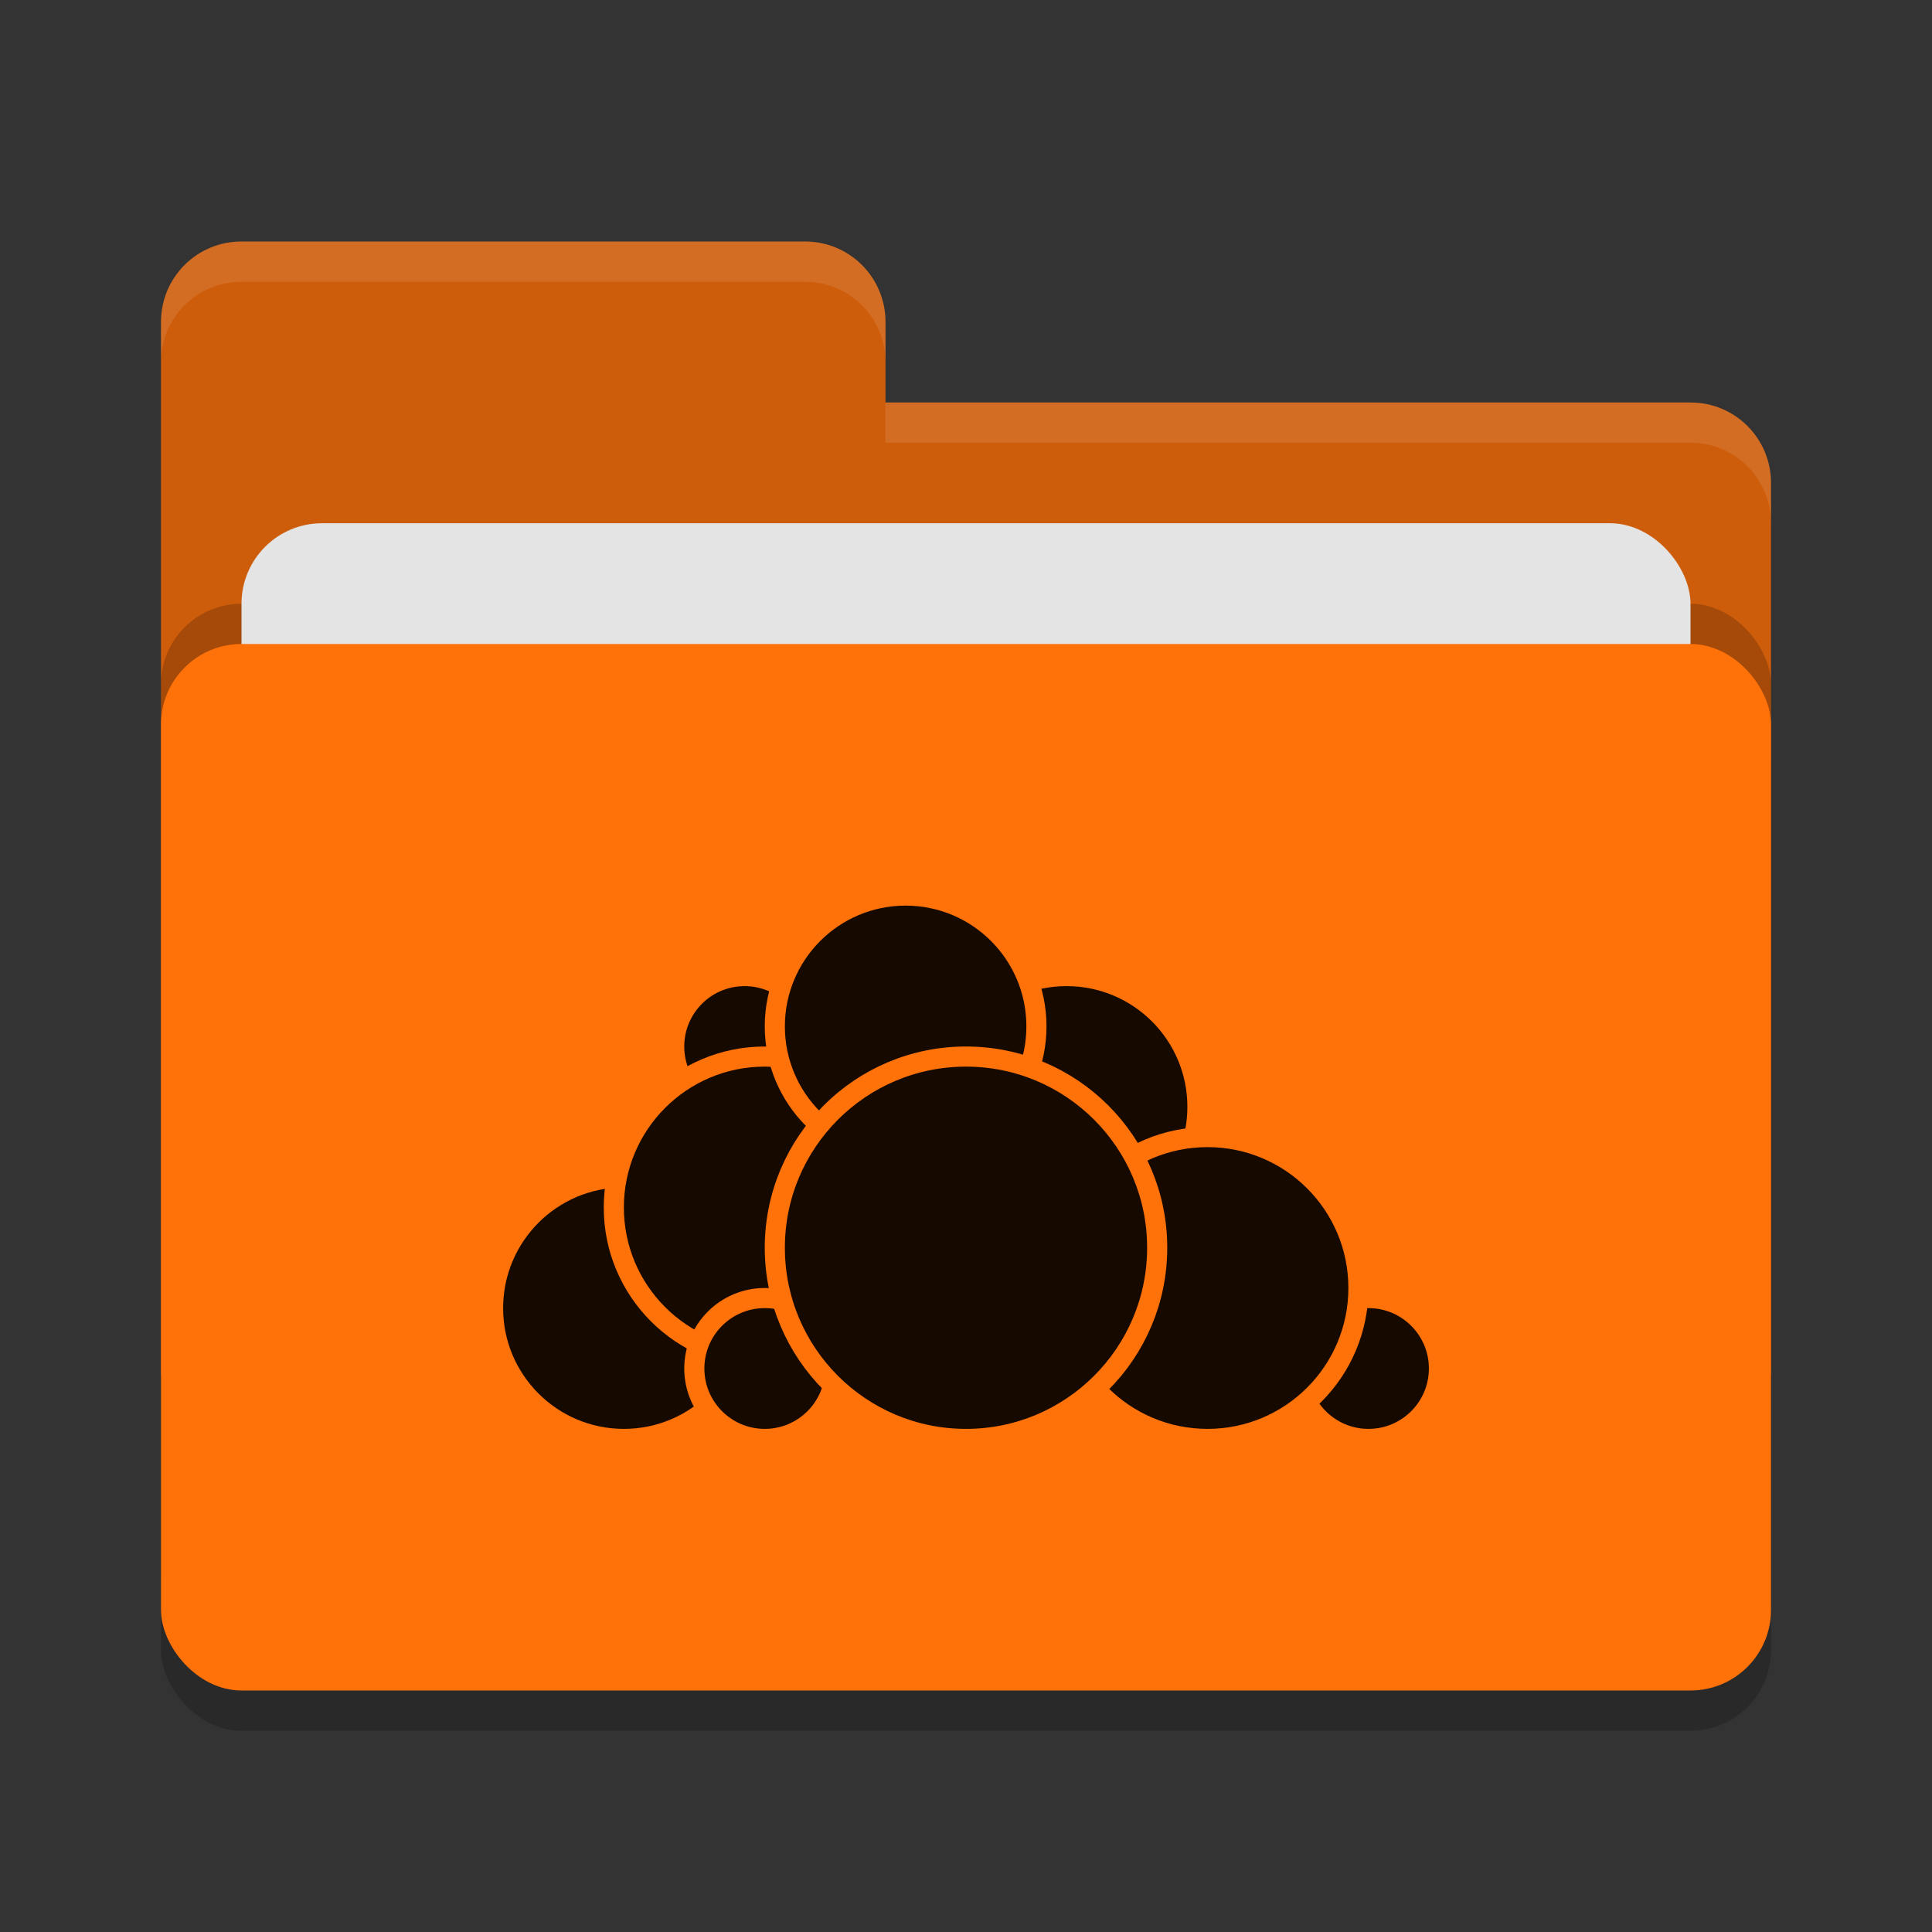 <svg xmlns="http://www.w3.org/2000/svg" width="48" height="48" version="1">
 <rect width="100%" height="100%" fill="#333333" stroke="none"/>
 <rect style="opacity:0.2" width="40" height="26" x="4" y="17" rx="2" ry="2"/>
 <path style="fill:#ce5d0b" d="M 4,34 C 4,35.108 4.892,36 6,36 H 42 C 43.108,36 44,35.108 44,34 V 12 C 44,10.892 43.108,10 42,10 H 22 V 8 C 22,6.892 21.108,6 20,6 H 6 C 4.892,6 4,6.892 4,8"/>
 <rect style="opacity:0.2" width="40" height="26" x="4" y="15" rx="2" ry="2"/>
 <rect style="fill:#e4e4e4" width="36" height="16" x="6" y="13" rx="2" ry="2"/>
 <rect style="fill:#ff7109" width="40" height="26" x="4" y="16" rx="2" ry="2"/>
 <path style="opacity:0.1;fill:#ffffff" d="M 6,6 C 4.892,6 4,6.892 4,8 V 9 C 4,7.892 4.892,7 6,7 H 20 C 21.108,7 22,7.892 22,9 V 8 C 22,6.892 21.108,6 20,6 Z M 22,10 V 11 H 42 C 43.108,11 44,11.892 44,13 V 12 C 44,10.892 43.108,10 42,10 Z"/>
 <g>
  <circle style="fill:#150900;stroke:#ff7109;stroke-width:0.5;stroke-linecap:round;stroke-linejoin:round" cx="26.5" cy="27.5" r="3.25"/>
  <circle style="fill:#150900;stroke:#ff7109;stroke-width:0.5;stroke-linecap:round;stroke-linejoin:round" cx="34" cy="34" r="1.75"/>
  <circle style="fill:#150900;stroke:#ff7109;stroke-width:0.5;stroke-linecap:round;stroke-linejoin:round" cx="30" cy="32" r="3.75"/>
  <circle style="fill:#150900;stroke:#ff7109;stroke-width:0.5;stroke-linecap:round;stroke-linejoin:round" cx="15.5" cy="32.5" r="3.25"/>
  <circle style="fill:#150900;stroke:#ff7109;stroke-width:0.5;stroke-linecap:round;stroke-linejoin:round" cx="18.5" cy="26" r="1.75"/>
  <circle style="fill:#150900;stroke:#ff7109;stroke-width:0.5;stroke-linecap:round;stroke-linejoin:round" cx="19" cy="30" r="3.75"/>
  <circle style="fill:#150900;stroke:#ff7109;stroke-width:0.5;stroke-linecap:round;stroke-linejoin:round" cx="19" cy="34" r="1.75"/>
  <circle style="fill:#150900;stroke:#ff7109;stroke-width:0.5;stroke-linecap:round;stroke-linejoin:round" cx="22.5" cy="25.5" r="3.25"/>
  <circle style="fill:#150900;stroke:#ff7109;stroke-width:0.5;stroke-linecap:round;stroke-linejoin:round" cx="24" cy="31" r="4.75"/>
 </g>
</svg>
